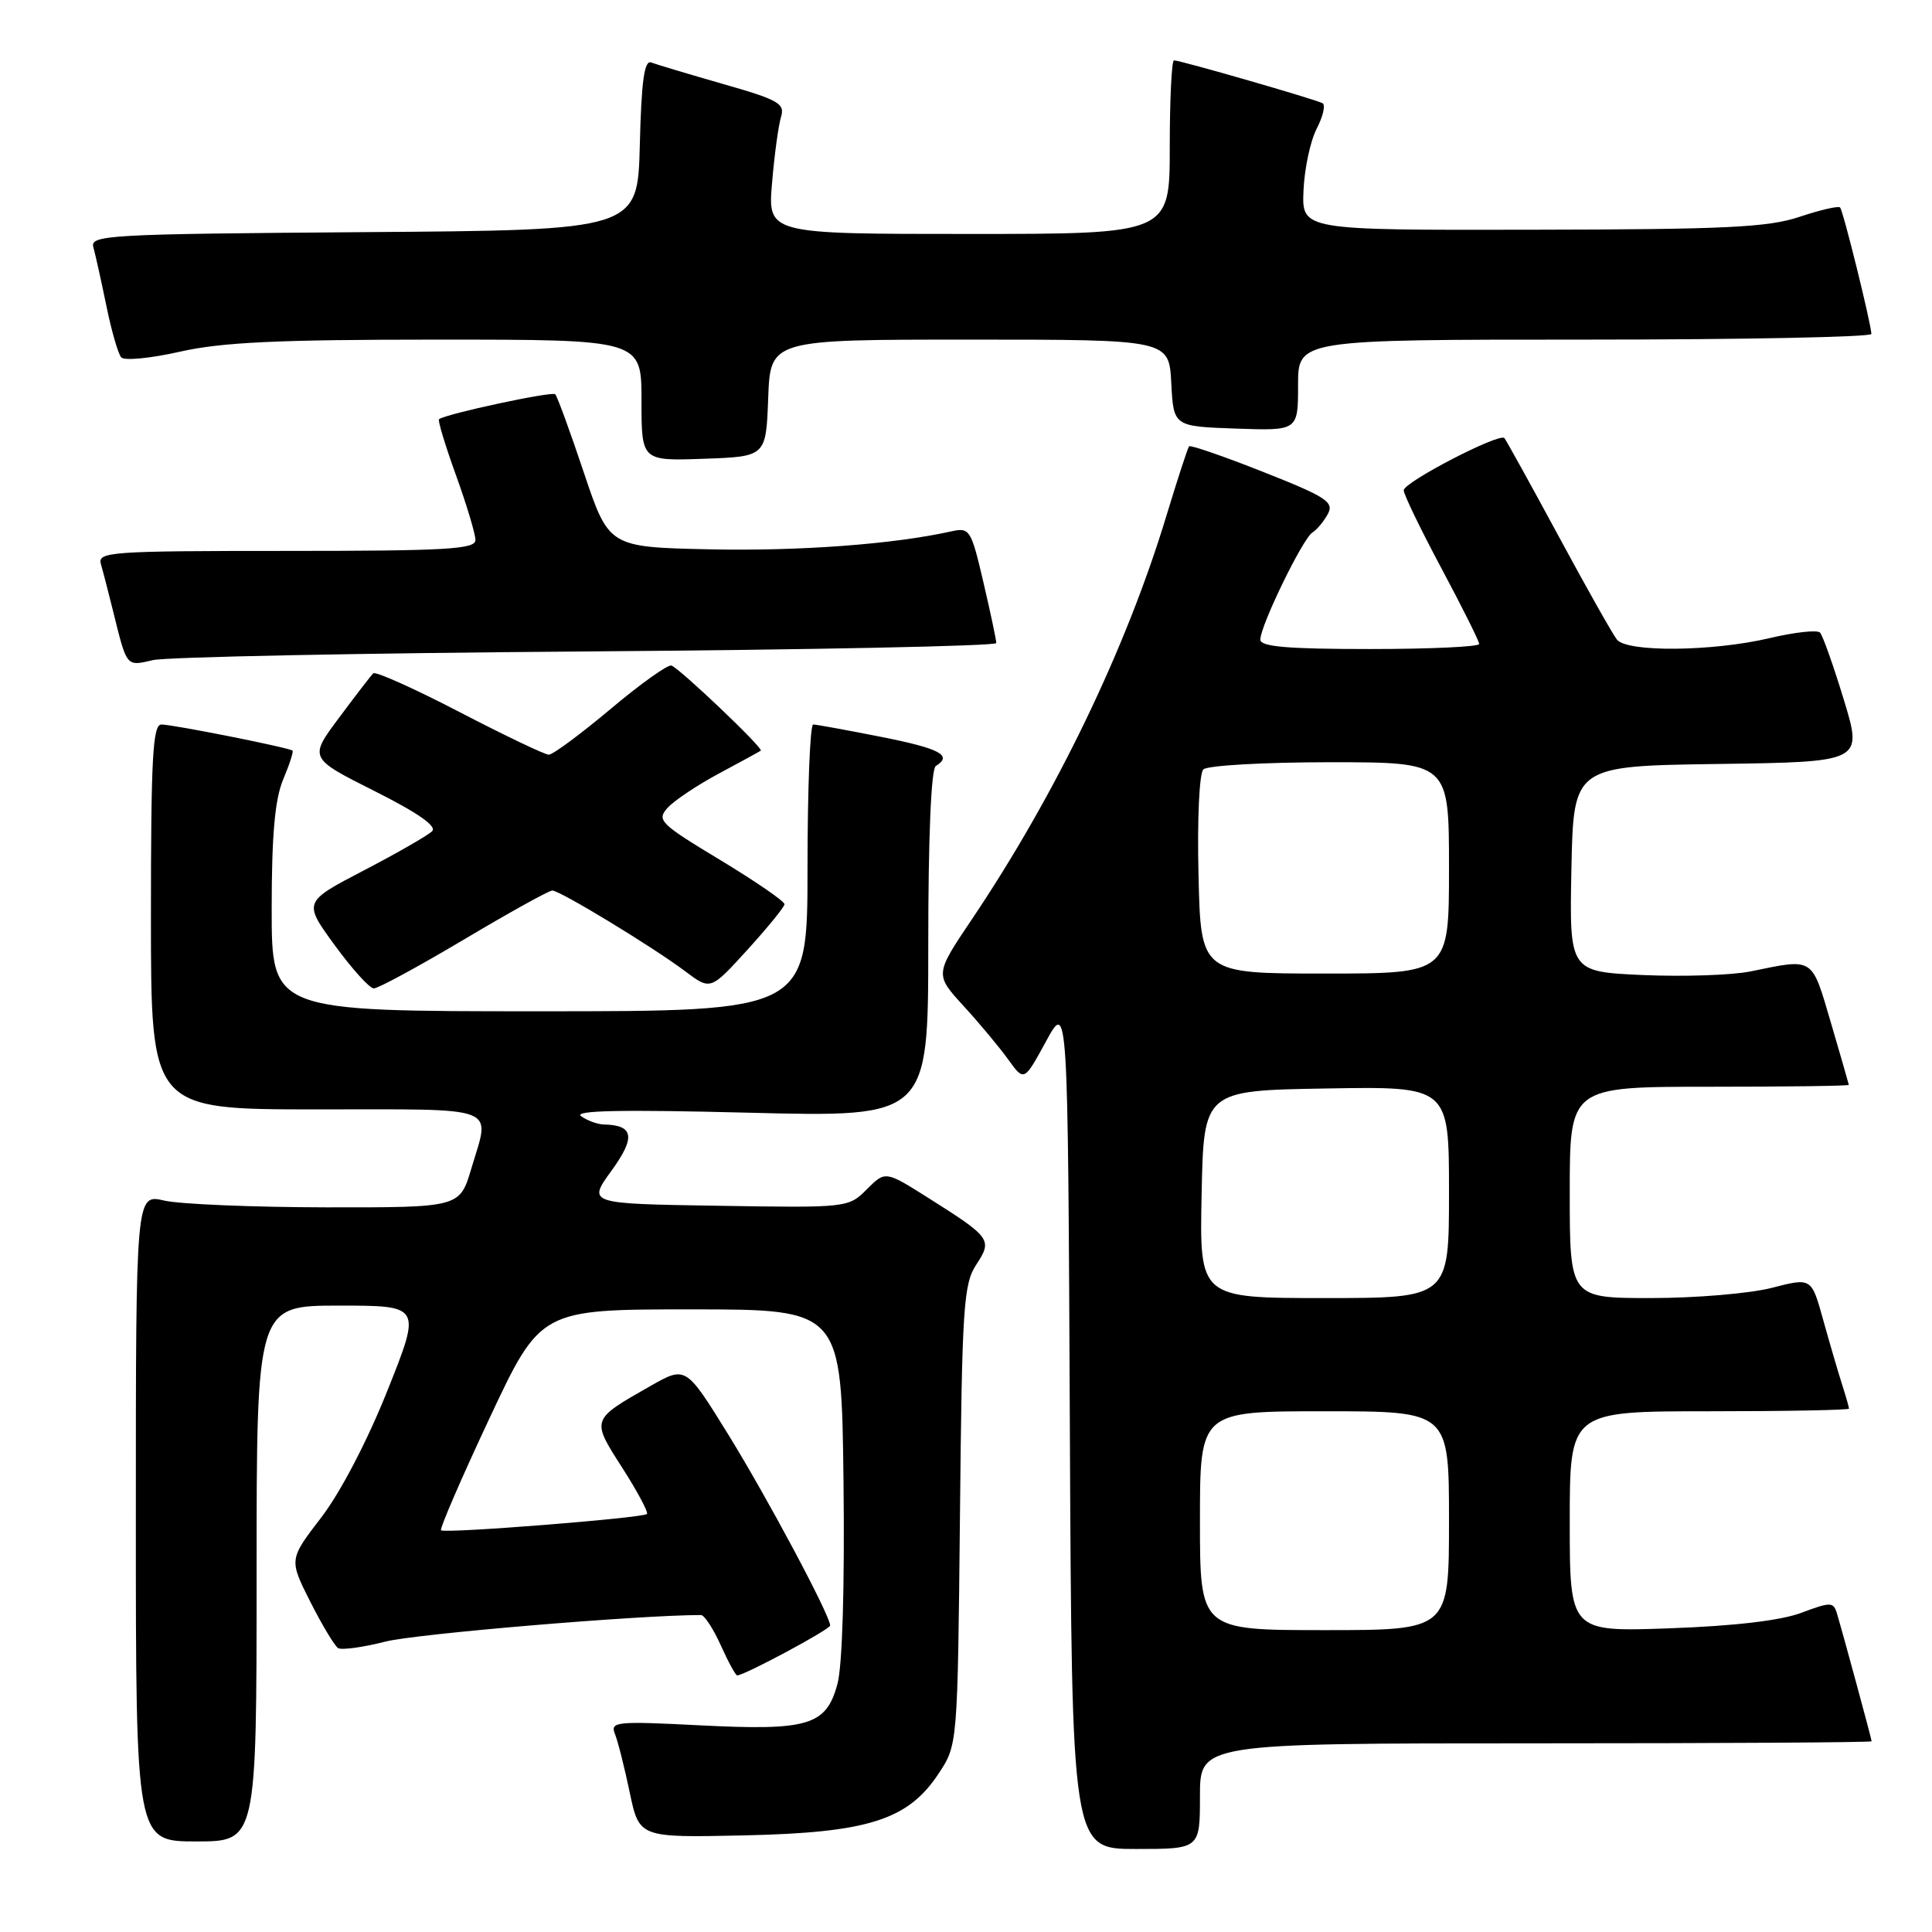 <?xml version="1.0" encoding="UTF-8" standalone="no"?>
<!DOCTYPE svg PUBLIC "-//W3C//DTD SVG 1.1//EN" "http://www.w3.org/Graphics/SVG/1.1/DTD/svg11.dtd" >
<svg xmlns="http://www.w3.org/2000/svg" xmlns:xlink="http://www.w3.org/1999/xlink" version="1.1" viewBox="0 0 256 256">
 <g >
 <path fill="currentColor"
d=" M 159.00 238.00 C 159.00 231.00 159.00 231.00 203.50 231.00 C 227.98 231.00 248.00 230.88 248.00 230.73 C 248.00 230.44 244.25 216.63 243.41 213.81 C 242.94 212.25 242.60 212.24 238.70 213.70 C 235.98 214.73 229.82 215.45 221.25 215.76 C 208.00 216.23 208.00 216.23 208.00 201.62 C 208.00 187.00 208.00 187.00 226.50 187.00 C 236.68 187.00 245.00 186.84 245.00 186.65 C 245.00 186.46 244.58 184.99 244.07 183.40 C 243.56 181.80 242.44 177.98 241.58 174.89 C 240.03 169.29 240.03 169.29 234.80 170.64 C 231.92 171.39 224.71 172.00 218.78 172.00 C 208.00 172.00 208.00 172.00 208.00 158.00 C 208.00 144.00 208.00 144.00 226.50 144.00 C 236.68 144.00 244.99 143.89 244.98 143.75 C 244.96 143.61 243.89 139.90 242.60 135.50 C 240.02 126.73 240.41 126.98 232.00 128.71 C 229.53 129.22 223.10 129.43 217.72 129.20 C 207.95 128.76 207.95 128.76 208.22 115.13 C 208.50 101.50 208.50 101.50 227.66 101.23 C 246.82 100.96 246.82 100.96 244.32 92.73 C 242.94 88.20 241.52 84.19 241.16 83.82 C 240.80 83.44 237.80 83.77 234.50 84.55 C 226.94 86.34 215.60 86.45 214.25 84.75 C 213.70 84.06 210.21 77.88 206.50 71.00 C 202.78 64.12 199.56 58.30 199.34 58.05 C 198.68 57.32 186.00 63.89 186.00 64.97 C 186.00 65.51 188.25 70.16 191.00 75.31 C 193.75 80.46 196.00 84.97 196.00 85.33 C 196.00 85.70 189.47 86.00 181.50 86.00 C 170.57 86.00 167.00 85.69 167.00 84.75 C 167.00 82.91 172.62 71.35 173.90 70.56 C 174.50 70.19 175.42 69.08 175.95 68.10 C 176.79 66.52 175.75 65.84 167.40 62.54 C 162.17 60.47 157.74 58.94 157.56 59.14 C 157.38 59.34 156.03 63.49 154.55 68.36 C 149.22 85.96 139.90 105.28 128.78 121.81 C 123.86 129.12 123.86 129.12 127.69 133.31 C 129.80 135.61 132.46 138.81 133.61 140.41 C 135.70 143.31 135.70 143.31 138.60 137.99 C 141.50 132.66 141.50 132.66 141.76 188.83 C 142.02 245.00 142.02 245.00 150.51 245.00 C 159.00 245.00 159.00 245.00 159.00 238.00 Z  M 34.00 208.50 C 34.00 173.00 34.00 173.00 44.92 173.00 C 55.83 173.00 55.83 173.00 51.34 184.25 C 48.66 190.96 45.12 197.74 42.57 201.07 C 38.29 206.64 38.29 206.64 41.12 212.25 C 42.68 215.33 44.34 218.09 44.80 218.38 C 45.27 218.67 48.09 218.28 51.07 217.52 C 55.10 216.49 84.69 214.00 92.88 214.00 C 93.33 214.00 94.51 215.80 95.50 218.00 C 96.49 220.20 97.47 222.00 97.68 222.00 C 98.64 222.00 110.00 215.90 110.00 215.39 C 110.00 214.06 101.67 198.45 96.48 190.05 C 90.87 180.99 90.87 180.99 86.19 183.65 C 78.28 188.15 78.32 188.04 82.46 194.50 C 84.47 197.64 85.94 200.40 85.72 200.61 C 85.19 201.15 58.89 203.23 58.44 202.77 C 58.24 202.57 61.12 195.90 64.85 187.95 C 71.63 173.50 71.63 173.50 91.57 173.50 C 111.50 173.50 111.50 173.50 111.77 196.32 C 111.93 210.27 111.62 220.69 110.97 223.12 C 109.48 228.65 107.14 229.35 92.64 228.61 C 81.63 228.05 80.84 228.13 81.48 229.75 C 81.87 230.71 82.75 234.20 83.44 237.50 C 84.70 243.50 84.70 243.50 98.54 243.20 C 115.04 242.84 120.30 241.17 124.37 235.01 C 126.89 231.21 126.89 231.21 127.20 200.81 C 127.47 173.23 127.67 170.15 129.35 167.59 C 131.53 164.26 131.34 163.99 122.91 158.67 C 117.31 155.14 117.31 155.14 114.86 157.59 C 112.42 160.03 112.31 160.05 95.13 159.77 C 77.85 159.50 77.85 159.50 81.03 155.12 C 84.25 150.67 83.99 149.08 80.00 149.00 C 79.17 148.98 77.83 148.49 77.00 147.90 C 75.93 147.14 82.32 147.01 99.25 147.44 C 123.00 148.04 123.00 148.04 123.00 125.08 C 123.00 110.85 123.38 101.88 124.00 101.50 C 126.27 100.09 124.57 99.19 116.75 97.64 C 112.21 96.74 108.16 96.00 107.75 96.00 C 107.34 96.00 107.00 104.55 107.00 115.00 C 107.00 134.00 107.00 134.00 71.50 134.00 C 36.00 134.00 36.00 134.00 36.00 120.47 C 36.00 110.65 36.42 105.94 37.51 103.31 C 38.35 101.32 38.91 99.59 38.76 99.46 C 38.33 99.07 22.90 96.00 21.39 96.00 C 20.24 96.00 20.00 100.37 20.00 121.50 C 20.00 147.00 20.00 147.00 42.00 147.00 C 66.58 147.00 64.97 146.38 62.46 154.82 C 60.92 160.00 60.92 160.00 43.21 159.98 C 33.47 159.96 23.81 159.56 21.75 159.08 C 18.00 158.21 18.00 158.21 18.00 201.11 C 18.00 244.00 18.00 244.00 26.00 244.00 C 34.00 244.00 34.00 244.00 34.00 208.50 Z  M 61.46 124.50 C 67.47 120.92 72.74 118.00 73.18 118.00 C 74.20 118.00 86.52 125.48 90.82 128.72 C 94.15 131.22 94.15 131.22 99.03 125.86 C 101.71 122.91 103.93 120.19 103.95 119.82 C 103.98 119.44 100.15 116.81 95.44 113.96 C 87.45 109.14 86.98 108.68 88.46 107.04 C 89.33 106.08 92.40 104.03 95.27 102.49 C 98.15 100.95 100.64 99.59 100.81 99.46 C 101.19 99.16 90.12 88.61 88.97 88.19 C 88.51 88.02 84.88 90.60 80.91 93.94 C 76.94 97.27 73.26 100.00 72.72 100.00 C 72.19 100.00 66.86 97.45 60.87 94.34 C 54.88 91.23 49.74 88.92 49.45 89.22 C 49.16 89.51 47.12 92.16 44.93 95.10 C 40.94 100.45 40.94 100.45 49.59 104.80 C 55.35 107.69 57.92 109.48 57.26 110.14 C 56.71 110.69 52.64 113.03 48.22 115.33 C 40.18 119.52 40.18 119.52 44.34 125.23 C 46.63 128.37 48.96 130.95 49.52 130.97 C 50.08 130.99 55.45 128.07 61.46 124.50 Z  M 77.75 86.32 C 107.59 86.10 132.01 85.60 132.01 85.21 C 132.02 84.82 131.25 81.20 130.31 77.17 C 128.67 70.14 128.49 69.87 126.05 70.41 C 118.36 72.12 105.96 73.04 94.09 72.79 C 80.68 72.50 80.68 72.50 77.36 62.61 C 75.54 57.16 73.83 52.50 73.57 52.24 C 73.15 51.82 59.00 54.86 58.17 55.55 C 57.99 55.70 59.00 59.04 60.42 62.97 C 61.84 66.90 63.00 70.77 63.00 71.56 C 63.00 72.78 59.09 73.00 37.93 73.00 C 14.53 73.00 12.90 73.12 13.37 74.75 C 13.65 75.71 14.38 78.53 14.99 81.00 C 16.83 88.45 16.70 88.30 20.26 87.47 C 22.04 87.05 47.91 86.54 77.75 86.32 Z  M 101.79 52.75 C 102.08 45.00 102.08 45.00 128.49 45.00 C 154.90 45.00 154.90 45.00 155.20 50.75 C 155.50 56.50 155.50 56.50 163.75 56.79 C 172.00 57.08 172.00 57.08 172.00 51.04 C 172.00 45.00 172.00 45.00 210.00 45.00 C 230.90 45.00 247.98 44.66 247.97 44.25 C 247.90 42.75 244.22 27.89 243.82 27.49 C 243.59 27.26 241.18 27.82 238.45 28.73 C 234.29 30.13 228.64 30.40 203.00 30.44 C 172.50 30.50 172.50 30.50 172.72 25.27 C 172.84 22.39 173.62 18.70 174.46 17.07 C 175.30 15.44 175.66 13.92 175.25 13.68 C 174.40 13.19 156.42 8.00 155.56 8.00 C 155.25 8.00 155.00 13.18 155.00 19.50 C 155.00 31.00 155.00 31.00 128.37 31.00 C 101.73 31.00 101.73 31.00 102.30 24.25 C 102.61 20.54 103.15 16.60 103.49 15.50 C 104.03 13.72 103.17 13.23 95.81 11.13 C 91.25 9.82 86.97 8.54 86.29 8.28 C 85.38 7.93 84.99 10.70 84.78 19.16 C 84.50 30.50 84.50 30.50 48.19 30.76 C 14.25 31.01 11.91 31.14 12.37 32.76 C 12.64 33.72 13.41 37.20 14.09 40.50 C 14.76 43.80 15.65 46.88 16.06 47.35 C 16.47 47.82 19.97 47.48 23.85 46.60 C 29.38 45.35 36.73 45.00 57.95 45.00 C 85.00 45.00 85.00 45.00 85.00 53.04 C 85.00 61.08 85.00 61.08 93.25 60.79 C 101.50 60.50 101.50 60.50 101.79 52.75 Z  M 159.00 201.50 C 159.00 187.00 159.00 187.00 175.50 187.00 C 192.00 187.00 192.00 187.00 192.00 201.50 C 192.00 216.00 192.00 216.00 175.50 216.00 C 159.00 216.00 159.00 216.00 159.00 201.50 Z  M 159.22 158.25 C 159.50 144.50 159.50 144.50 175.75 144.23 C 192.00 143.95 192.00 143.95 192.00 157.98 C 192.00 172.00 192.00 172.00 175.47 172.00 C 158.94 172.00 158.94 172.00 159.22 158.25 Z  M 158.81 115.95 C 158.63 108.58 158.91 102.48 159.45 101.95 C 159.97 101.43 167.51 101.00 176.20 101.00 C 192.00 101.00 192.00 101.00 192.00 115.00 C 192.00 129.00 192.00 129.00 175.56 129.00 C 159.11 129.00 159.11 129.00 158.81 115.95 Z "/>
</g>
</svg>